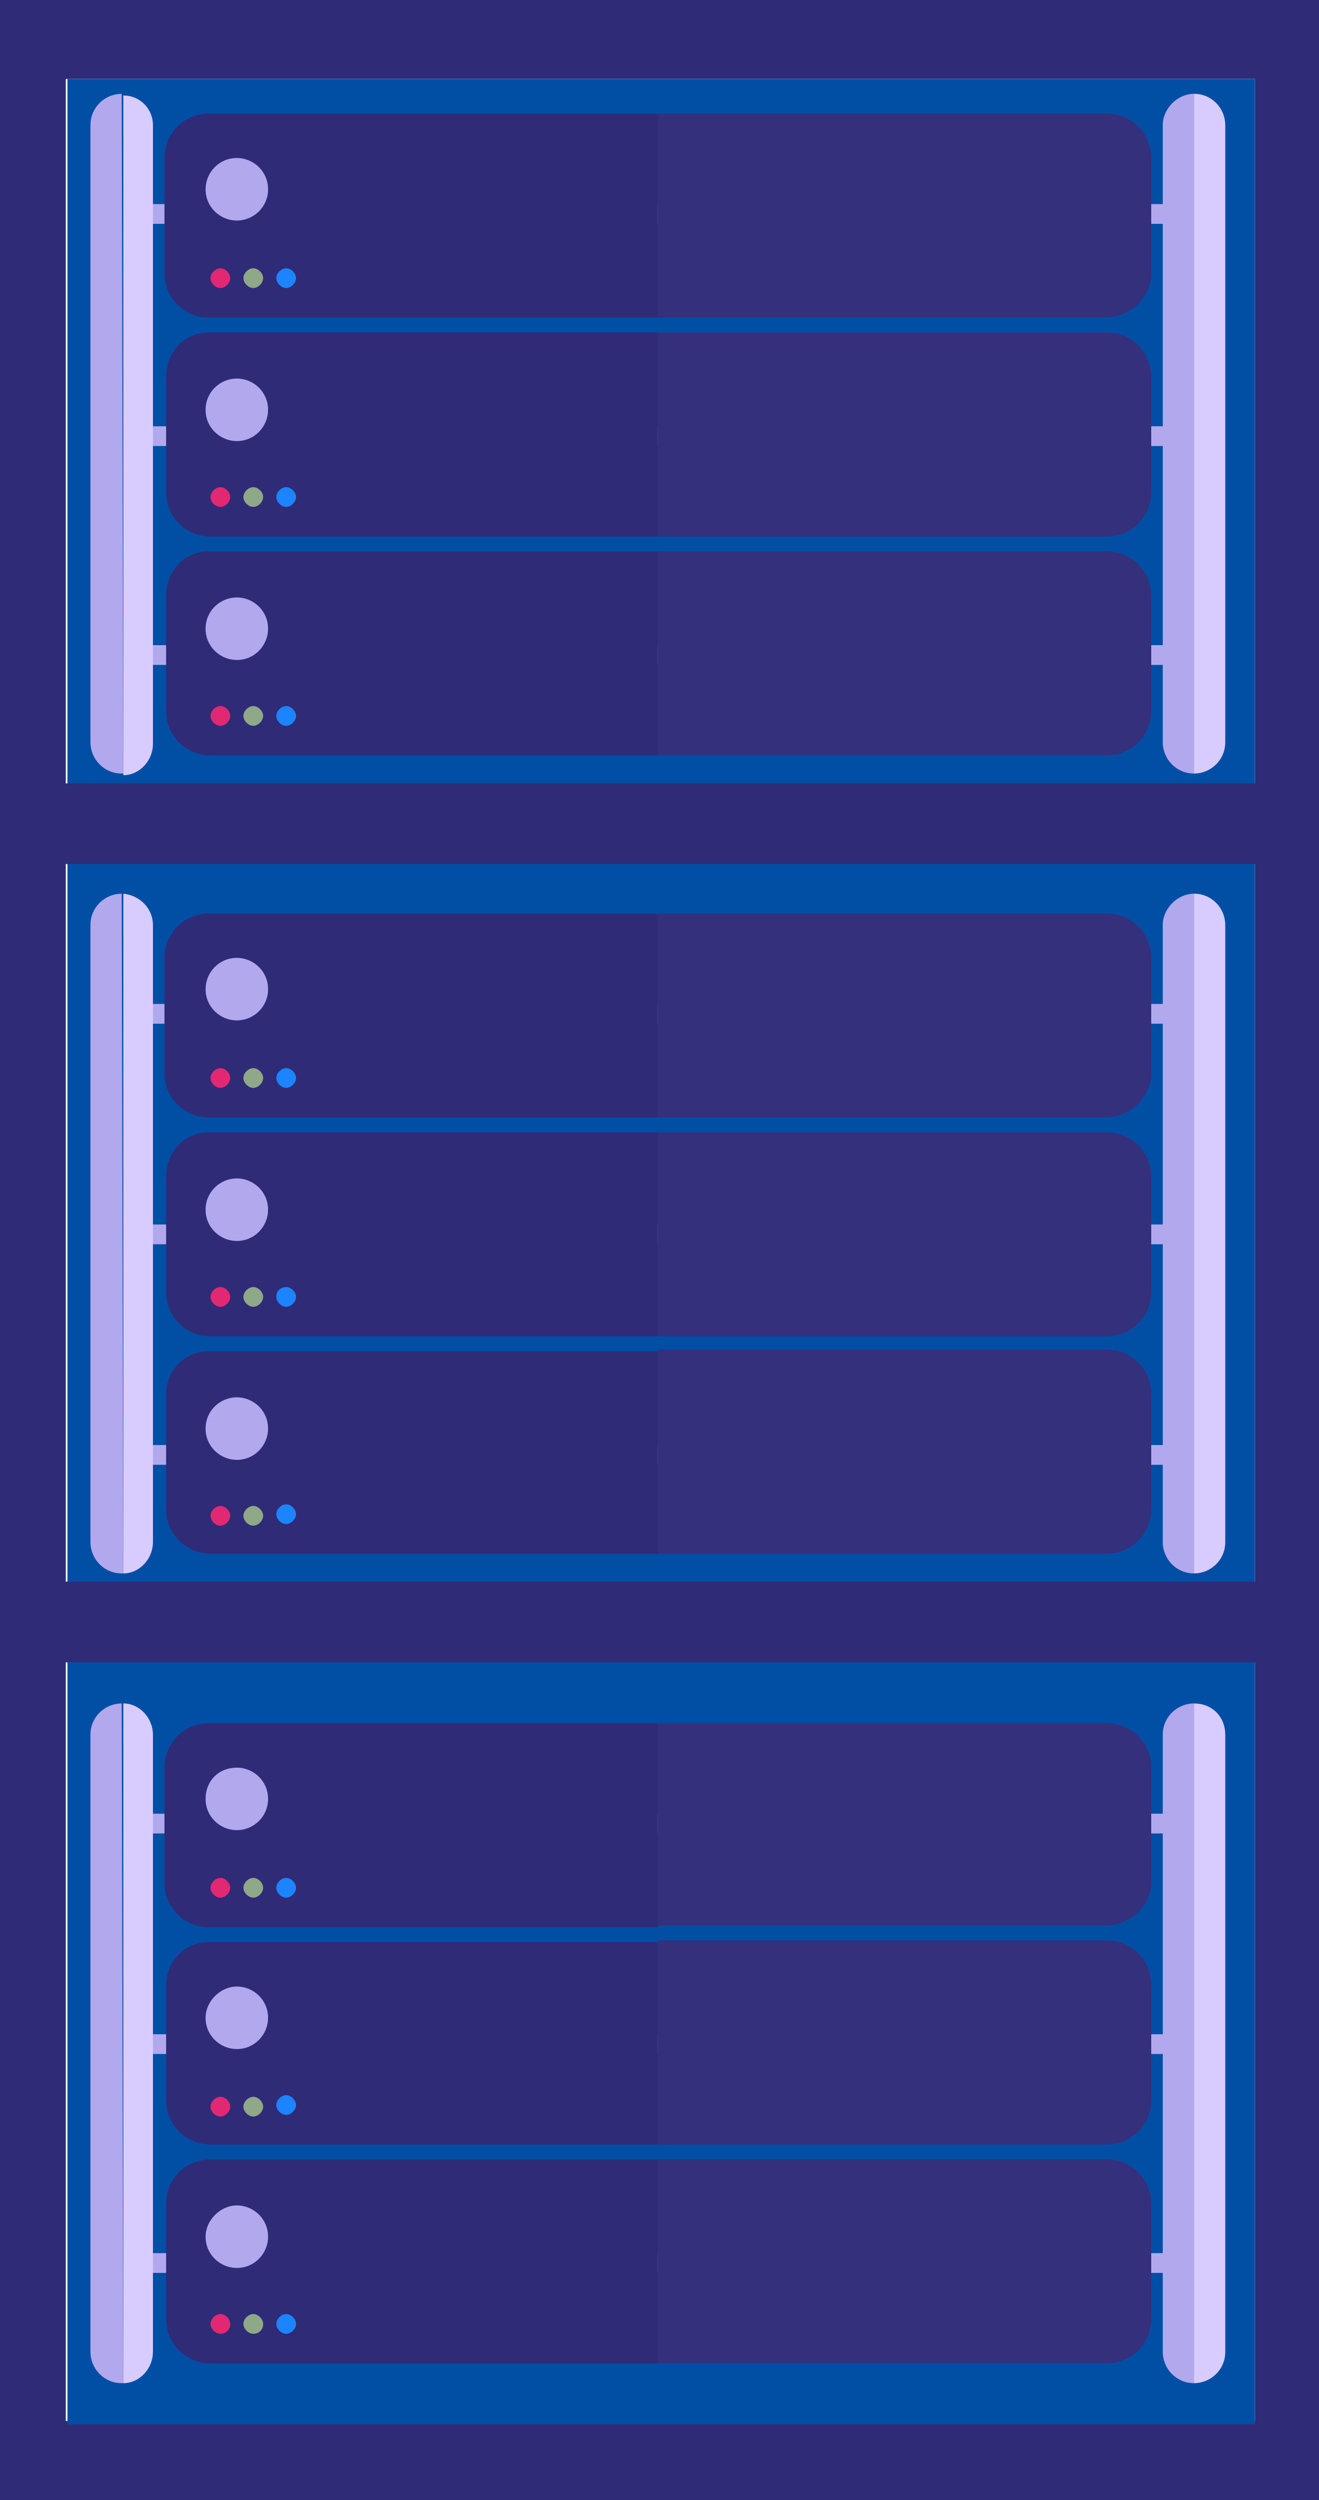 <?xml version="1.0" encoding="utf-8"?>
<!-- Generator: Adobe Illustrator 19.1.0, SVG Export Plug-In . SVG Version: 6.00 Build 0)  -->
<svg version="1.1" id="Слой_1" xmlns="http://www.w3.org/2000/svg" xmlns:xlink="http://www.w3.org/1999/xlink" x="0px" y="0px"
	 viewBox="0 0 80.2 151.9" style="enable-background:new 0 0 80.2 151.9;" xml:space="preserve">
<style type="text/css">
	.st0{fill:url(#SVGID_1_);}
	.st1{fill:url(#SVGID_2_);}
	.st2{fill:#2F2B77;}
	.st3{fill:#014FA5;}
	.st4{fill:#B2A8EE;}
	.st5{fill:#1C84FF;}
	.st6{fill:#8FA888;}
	.st7{fill:#E22873;}
	.st8{fill:#34307C;}
	.st9{fill:#D8CCFF;}
	.st10{fill:#F2D6AD;}
	.st11{fill:#DADADA;}
	.st12{fill:#9E7A45;}
	.st13{fill:url(#SVGID_3_);}
	.st14{fill:#DAB686;}
	.st15{fill:#D8A364;}
	.st16{fill:#9E7A45;stroke:#9E7A45;stroke-width:3.21;stroke-miterlimit:10;}
	.st17{fill:none;stroke:#CBAE7F;stroke-width:2.14;stroke-miterlimit:10;}
	.st18{fill:none;stroke:#CBAE7F;stroke-width:0.822;stroke-miterlimit:10;}
	.st19{fill:#434E57;}
	.st20{fill:none;stroke:#7A7A7A;stroke-width:2.14;stroke-miterlimit:10;}
	.st21{fill:#FF3200;}
	.st22{opacity:0.36;fill:url(#SVGID_4_);}
	.st23{opacity:0.36;fill:url(#SVGID_5_);}
	.st24{fill:url(#SVGID_6_);}
	.st25{fill:url(#SVGID_7_);}
	.st26{fill:#E4E4E4;}
	.st27{fill:#FFFFFF;stroke:#5B5B5B;stroke-width:2.64;stroke-miterlimit:10;}
	.st28{fill:#FFFFFF;stroke:#5B5B5B;stroke-width:2.668;stroke-miterlimit:10;}
	.st29{fill:#FFFFFF;stroke:#5B5B5B;stroke-width:1.32;stroke-miterlimit:10;}
	.st30{fill:#656565;}
</style>
<g>
	<g>
		<path class="st2" d="M0,0v151.9h80.2V0H0z M76.2,147.1H4V4.8h72.3V147.1z"/>
		<rect x="4.1" y="4.8" class="st3" width="72.2" height="142.5"/>
	</g>
	<g>
		<rect x="8.7" y="12.4" class="st4" width="62.6" height="1.2"/>
		<rect x="8.5" y="25.9" class="st4" width="62.6" height="1.2"/>
		<rect x="8.5" y="39.2" class="st4" width="62.6" height="1.2"/>
		<circle class="st5" cx="17.5" cy="17" r="1.1"/>
		<circle class="st5" cx="17.5" cy="43.4" r="1.1"/>
		<circle class="st5" cx="17.5" cy="30.2" r="1.1"/>
		<circle class="st6" cx="15.4" cy="17.1" r="1.1"/>
		<circle class="st6" cx="15.4" cy="43.5" r="1.1"/>
		<circle class="st6" cx="15.5" cy="30.2" r="1.1"/>
		<circle class="st7" cx="13.3" cy="16.9" r="1.1"/>
		<circle class="st7" cx="13.3" cy="43.5" r="1.1"/>
		<circle class="st7" cx="13.4" cy="30.3" r="1.1"/>
		<circle class="st4" cx="14.6" cy="11.8" r="3"/>
		<circle class="st4" cx="14.3" cy="38.2" r="3"/>
		<circle class="st4" cx="14.4" cy="25" r="3"/>
		<path class="st2" d="M12.7,6.9c-1.5,0-2.7,1.2-2.7,2.7v7c0,1.5,1.2,2.7,2.7,2.7H40V6.9H12.7z M13.4,17.5c-0.3,0-0.6-0.3-0.6-0.6
			c0-0.3,0.3-0.6,0.6-0.6c0.3,0,0.6,0.3,0.6,0.6C14,17.2,13.7,17.5,13.4,17.5z M15.4,17.5c-0.3,0-0.6-0.3-0.6-0.6
			c0-0.3,0.3-0.6,0.6-0.6c0.3,0,0.6,0.3,0.6,0.6C16,17.2,15.7,17.5,15.4,17.5z M14.4,13.4c-1,0-1.9-0.8-1.9-1.9c0-1,0.8-1.9,1.9-1.9
			c1,0,1.9,0.8,1.9,1.9C16.3,12.6,15.4,13.4,14.4,13.4z M17.4,17.5c-0.3,0-0.6-0.3-0.6-0.6c0-0.3,0.3-0.6,0.6-0.6
			c0.3,0,0.6,0.3,0.6,0.6C18,17.2,17.7,17.5,17.4,17.5z"/>
		<path class="st8" d="M70,16.6v-7c0-1.5-1.2-2.7-2.7-2.7H40v12.4h27.2C68.7,19.3,70,18.1,70,16.6z"/>
		<path class="st2" d="M10.1,22.9v7c0,1.5,1.2,2.7,2.7,2.7H40V20.2H12.7C11.2,20.2,10.1,21.4,10.1,22.9z M13.4,30.8
			c-0.3,0-0.6-0.3-0.6-0.6c0-0.3,0.3-0.6,0.6-0.6c0.3,0,0.6,0.3,0.6,0.6C14,30.5,13.7,30.8,13.4,30.8z M15.4,30.8
			c-0.3,0-0.6-0.3-0.6-0.6c0-0.3,0.3-0.6,0.6-0.6c0.3,0,0.6,0.3,0.6,0.6C16,30.5,15.7,30.8,15.4,30.8z M17.4,29.6
			c0.3,0,0.6,0.3,0.6,0.6c0,0.3-0.3,0.6-0.6,0.6c-0.3,0-0.6-0.3-0.6-0.6C16.8,29.9,17.1,29.6,17.4,29.6z M14.4,23
			c1,0,1.9,0.8,1.9,1.9c0,1-0.8,1.9-1.9,1.9c-1,0-1.9-0.8-1.9-1.9C12.5,23.8,13.4,23,14.4,23z"/>
		<path class="st8" d="M67.3,32.6c1.5,0,2.7-1.2,2.7-2.7v-7c0-1.5-1.2-2.7-2.7-2.7H40v12.4H67.3z"/>
		<path class="st8" d="M67.3,45.9c1.5,0,2.7-1.2,2.7-2.7v-7c0-1.5-1.2-2.7-2.7-2.7H40v12.4H67.3z"/>
		<path class="st2" d="M10.1,36.2v7c0,1.5,1.2,2.7,2.7,2.7H40V33.5H12.7C11.2,33.5,10.1,34.7,10.1,36.2z M13.4,44.1
			c-0.3,0-0.6-0.3-0.6-0.6c0-0.3,0.3-0.6,0.6-0.6c0.3,0,0.6,0.3,0.6,0.6C14,43.8,13.7,44.1,13.4,44.1z M15.4,44.1
			c-0.3,0-0.6-0.3-0.6-0.6c0-0.3,0.3-0.6,0.6-0.6c0.3,0,0.6,0.3,0.6,0.6C16,43.8,15.7,44.1,15.4,44.1z M17.4,42.9
			c0.3,0,0.6,0.3,0.6,0.6c0,0.3-0.3,0.6-0.6,0.6c-0.3,0-0.6-0.3-0.6-0.6C16.8,43.2,17.1,42.9,17.4,42.9z M14.4,36.3
			c1,0,1.9,0.8,1.9,1.9c0,1-0.8,1.9-1.9,1.9c-1,0-1.9-0.8-1.9-1.9C12.5,37.1,13.4,36.3,14.4,36.3z"/>
		<g>
			<path class="st4" d="M7.4,5.7c-1,0-1.9,0.8-1.9,1.9v37.5c0,1,0.8,1.9,1.9,1.9c0,0,0.1,0,0.1,0L7.4,5.7C7.4,5.7,7.4,5.7,7.4,5.7z"
				/>
			<path class="st9" d="M7.5,5.8v41.3c1,0,1.8-0.9,1.8-1.9V7.6C9.3,6.6,8.5,5.8,7.5,5.8z"/>
		</g>
		<g>
			<path class="st4" d="M70.7,7.6v37.5c0,1,0.8,1.9,1.9,1.9V5.7C71.6,5.7,70.7,6.6,70.7,7.6z"/>
			<path class="st9" d="M72.6,5.7L72.6,5.7v41.3l0,0c1,0,1.9-0.8,1.9-1.9V7.6C74.5,6.6,73.7,5.7,72.6,5.7z"/>
		</g>
	</g>
	<rect x="3.3" y="47.6" class="st2" width="73.8" height="4.9"/>
	<g>
		<rect x="8.7" y="61" class="st4" width="62.6" height="1.2"/>
		<rect x="8.5" y="74.4" class="st4" width="62.6" height="1.2"/>
		<rect x="8.5" y="87.8" class="st4" width="62.6" height="1.2"/>
		<circle class="st5" cx="17.5" cy="65.6" r="1.1"/>
		<circle class="st5" cx="17.5" cy="91.9" r="1.1"/>
		<circle class="st5" cx="17.5" cy="78.7" r="1.1"/>
		<circle class="st6" cx="15.4" cy="65.6" r="1.1"/>
		<circle class="st6" cx="15.4" cy="92" r="1.1"/>
		<circle class="st6" cx="15.5" cy="78.8" r="1.1"/>
		<circle class="st7" cx="13.3" cy="65.5" r="1.1"/>
		<circle class="st7" cx="13.3" cy="92.1" r="1.1"/>
		<circle class="st7" cx="13.4" cy="78.8" r="1.1"/>
		<circle class="st4" cx="14.6" cy="60.4" r="3"/>
		<circle class="st4" cx="14.3" cy="86.8" r="3"/>
		<circle class="st4" cx="14.4" cy="73.5" r="3"/>
		<path class="st2" d="M12.7,55.5c-1.5,0-2.7,1.2-2.7,2.7v7c0,1.5,1.2,2.7,2.7,2.7H40V55.5H12.7z M13.4,66.1c-0.3,0-0.6-0.3-0.6-0.6
			c0-0.3,0.3-0.6,0.6-0.6c0.3,0,0.6,0.3,0.6,0.6C14,65.8,13.7,66.1,13.4,66.1z M15.4,66.1c-0.3,0-0.6-0.3-0.6-0.6
			c0-0.3,0.3-0.6,0.6-0.6c0.3,0,0.6,0.3,0.6,0.6C16,65.8,15.7,66.1,15.4,66.1z M14.4,62c-1,0-1.9-0.8-1.9-1.9c0-1,0.8-1.9,1.9-1.9
			c1,0,1.9,0.8,1.9,1.9C16.3,61.2,15.4,62,14.4,62z M17.4,66.1c-0.3,0-0.6-0.3-0.6-0.6c0-0.3,0.3-0.6,0.6-0.6c0.3,0,0.6,0.3,0.6,0.6
			C18,65.8,17.7,66.1,17.4,66.1z"/>
		<path class="st8" d="M70,65.2v-7c0-1.5-1.2-2.7-2.7-2.7H40v12.4h27.2C68.7,67.9,70,66.7,70,65.2z"/>
		<path class="st2" d="M10.1,71.5v7c0,1.5,1.2,2.7,2.7,2.7H40V68.8H12.7C11.2,68.8,10.1,70,10.1,71.5z M13.4,79.4
			c-0.3,0-0.6-0.3-0.6-0.6c0-0.3,0.3-0.6,0.6-0.6c0.3,0,0.6,0.3,0.6,0.6C14,79.1,13.7,79.4,13.4,79.4z M15.4,79.4
			c-0.3,0-0.6-0.3-0.6-0.6c0-0.3,0.3-0.6,0.6-0.6c0.3,0,0.6,0.3,0.6,0.6C16,79.1,15.7,79.4,15.4,79.4z M17.4,78.2
			c0.3,0,0.6,0.3,0.6,0.6c0,0.3-0.3,0.6-0.6,0.6c-0.3,0-0.6-0.3-0.6-0.6C16.8,78.4,17.1,78.2,17.4,78.2z M14.4,71.6
			c1,0,1.9,0.8,1.9,1.9c0,1-0.8,1.9-1.9,1.9c-1,0-1.9-0.8-1.9-1.9C12.5,72.4,13.4,71.6,14.4,71.6z"/>
		<path class="st8" d="M67.3,81.2c1.5,0,2.7-1.2,2.7-2.7v-7c0-1.5-1.2-2.7-2.7-2.7H40v12.4H67.3z"/>
		<path class="st8" d="M67.3,94.4c1.5,0,2.7-1.2,2.7-2.7v-7c0-1.5-1.2-2.7-2.7-2.7H40v12.4H67.3z"/>
		<path class="st2" d="M10.1,84.7v7c0,1.5,1.2,2.7,2.7,2.7H40V82.1H12.7C11.2,82.1,10.1,83.3,10.1,84.7z M13.4,92.7
			c-0.3,0-0.6-0.3-0.6-0.6c0-0.3,0.3-0.6,0.6-0.6c0.3,0,0.6,0.3,0.6,0.6C14,92.4,13.7,92.7,13.4,92.7z M15.4,92.7
			c-0.3,0-0.6-0.3-0.6-0.6c0-0.3,0.3-0.6,0.6-0.6c0.3,0,0.6,0.3,0.6,0.6C16,92.4,15.7,92.7,15.4,92.7z M17.4,91.4
			c0.3,0,0.6,0.3,0.6,0.6c0,0.3-0.3,0.6-0.6,0.6c-0.3,0-0.6-0.3-0.6-0.6C16.8,91.7,17.1,91.4,17.4,91.4z M14.4,84.9
			c1,0,1.9,0.8,1.9,1.9c0,1-0.8,1.9-1.9,1.9c-1,0-1.9-0.8-1.9-1.9C12.5,85.7,13.4,84.9,14.4,84.9z"/>
		<g>
			<path class="st4" d="M7.4,54.3c-1,0-1.9,0.8-1.9,1.9v37.5c0,1,0.8,1.9,1.9,1.9c0,0,0.1,0,0.1,0L7.4,54.3
				C7.4,54.3,7.4,54.3,7.4,54.3z"/>
			<path class="st9" d="M7.5,54.3v41.3c1,0,1.8-0.9,1.8-1.9V56.2C9.3,55.2,8.5,54.4,7.5,54.3z"/>
		</g>
		<g>
			<path class="st4" d="M70.7,56.2v37.5c0,1,0.8,1.9,1.9,1.9V54.3C71.6,54.3,70.7,55.2,70.7,56.2z"/>
			<path class="st9" d="M72.6,54.3L72.6,54.3v41.3l0,0c1,0,1.9-0.8,1.9-1.9V56.2C74.5,55.2,73.7,54.3,72.6,54.3z"/>
		</g>
	</g>
	<rect x="3.7" y="96.1" class="st2" width="73.4" height="4.9"/>
	<g>
		<rect x="8.7" y="110.2" class="st4" width="62.6" height="1.2"/>
		<rect x="8.5" y="123.6" class="st4" width="62.6" height="1.2"/>
		<rect x="8.5" y="136.9" class="st4" width="62.6" height="1.2"/>
		<circle class="st5" cx="17.5" cy="114.7" r="1.1"/>
		<circle class="st5" cx="17.5" cy="141.1" r="1.1"/>
		<circle class="st5" cx="17.5" cy="127.9" r="1.1"/>
		<circle class="st6" cx="15.4" cy="114.8" r="1.1"/>
		<circle class="st6" cx="15.4" cy="141.2" r="1.1"/>
		<circle class="st6" cx="15.5" cy="128" r="1.1"/>
		<circle class="st7" cx="13.3" cy="114.6" r="1.1"/>
		<circle class="st7" cx="13.3" cy="141.3" r="1.1"/>
		<circle class="st7" cx="13.4" cy="128" r="1.1"/>
		<circle class="st4" cx="14.6" cy="109.6" r="3"/>
		<circle class="st4" cx="14.3" cy="136" r="3"/>
		<circle class="st4" cx="14.4" cy="122.7" r="3"/>
		<path class="st2" d="M12.7,104.7c-1.5,0-2.7,1.2-2.7,2.7v7c0,1.5,1.2,2.7,2.7,2.7H40v-12.4H12.7z M13.4,115.3
			c-0.3,0-0.6-0.3-0.6-0.6c0-0.3,0.3-0.6,0.6-0.6c0.3,0,0.6,0.3,0.6,0.6C14,115,13.7,115.3,13.4,115.3z M15.4,115.3
			c-0.3,0-0.6-0.3-0.6-0.6c0-0.3,0.3-0.6,0.6-0.6c0.3,0,0.6,0.3,0.6,0.6C16,115,15.7,115.3,15.4,115.3z M14.4,111.2
			c-1,0-1.9-0.8-1.9-1.9s0.8-1.9,1.9-1.9c1,0,1.9,0.8,1.9,1.9S15.4,111.2,14.4,111.2z M17.4,115.3c-0.3,0-0.6-0.3-0.6-0.6
			c0-0.3,0.3-0.6,0.6-0.6c0.3,0,0.6,0.3,0.6,0.6C18,115,17.7,115.3,17.4,115.3z"/>
		<path class="st8" d="M70,114.4v-7c0-1.5-1.2-2.7-2.7-2.7H40V117h27.2C68.7,117,70,115.8,70,114.4z"/>
		<path class="st2" d="M10.1,120.6v7c0,1.5,1.2,2.7,2.7,2.7H40V118H12.7C11.2,118,10.1,119.2,10.1,120.6z M13.4,128.6
			c-0.3,0-0.6-0.3-0.6-0.6c0-0.3,0.3-0.6,0.6-0.6c0.3,0,0.6,0.3,0.6,0.6C14,128.3,13.7,128.6,13.4,128.6z M15.4,128.6
			c-0.3,0-0.6-0.3-0.6-0.6c0-0.3,0.3-0.6,0.6-0.6c0.3,0,0.6,0.3,0.6,0.6C16,128.3,15.7,128.6,15.4,128.6z M17.4,127.3
			c0.3,0,0.6,0.3,0.6,0.6c0,0.3-0.3,0.6-0.6,0.6c-0.3,0-0.6-0.3-0.6-0.6C16.8,127.6,17.1,127.3,17.4,127.3z M14.4,120.7
			c1,0,1.9,0.8,1.9,1.9c0,1-0.8,1.9-1.9,1.9c-1,0-1.9-0.8-1.9-1.9C12.5,121.6,13.4,120.7,14.4,120.7z"/>
		<path class="st8" d="M67.3,130.3c1.5,0,2.7-1.2,2.7-2.7v-7c0-1.5-1.2-2.7-2.7-2.7H40v12.4H67.3z"/>
		<path class="st8" d="M67.3,143.6c1.5,0,2.7-1.2,2.7-2.7v-7c0-1.5-1.2-2.7-2.7-2.7H40v12.4H67.3z"/>
		<path class="st2" d="M10.1,133.9v7c0,1.5,1.2,2.7,2.7,2.7H40v-12.4H12.7C11.2,131.3,10.1,132.4,10.1,133.9z M13.4,141.8
			c-0.3,0-0.6-0.3-0.6-0.6c0-0.3,0.3-0.6,0.6-0.6c0.3,0,0.6,0.3,0.6,0.6C14,141.6,13.7,141.8,13.4,141.8z M15.4,141.8
			c-0.3,0-0.6-0.3-0.6-0.6c0-0.3,0.3-0.6,0.6-0.6c0.3,0,0.6,0.3,0.6,0.6C16,141.6,15.7,141.8,15.4,141.8z M17.4,140.6
			c0.3,0,0.6,0.3,0.6,0.6c0,0.3-0.3,0.6-0.6,0.6c-0.3,0-0.6-0.3-0.6-0.6C16.8,140.9,17.1,140.6,17.4,140.6z M14.4,134
			c1,0,1.9,0.8,1.9,1.9c0,1-0.8,1.9-1.9,1.9c-1,0-1.9-0.8-1.9-1.9C12.5,134.9,13.4,134,14.4,134z"/>
		<g>
			<path class="st4" d="M7.4,103.5c-1,0-1.9,0.8-1.9,1.9v37.5c0,1,0.8,1.9,1.9,1.9c0,0,0.1,0,0.1,0L7.4,103.5
				C7.4,103.5,7.4,103.5,7.4,103.5z"/>
			<path class="st9" d="M7.5,103.5v41.3c1,0,1.8-0.9,1.8-1.9v-37.5C9.3,104.4,8.5,103.5,7.5,103.5z"/>
		</g>
		<g>
			<path class="st4" d="M70.7,105.4v37.5c0,1,0.8,1.9,1.9,1.9v-41.3C71.6,103.5,70.7,104.3,70.7,105.4z"/>
			<path class="st9" d="M72.6,103.5L72.6,103.5v41.3l0,0c1,0,1.9-0.8,1.9-1.9v-37.5C74.5,104.3,73.7,103.5,72.6,103.5z"/>
		</g>
	</g>
</g>
</svg>
